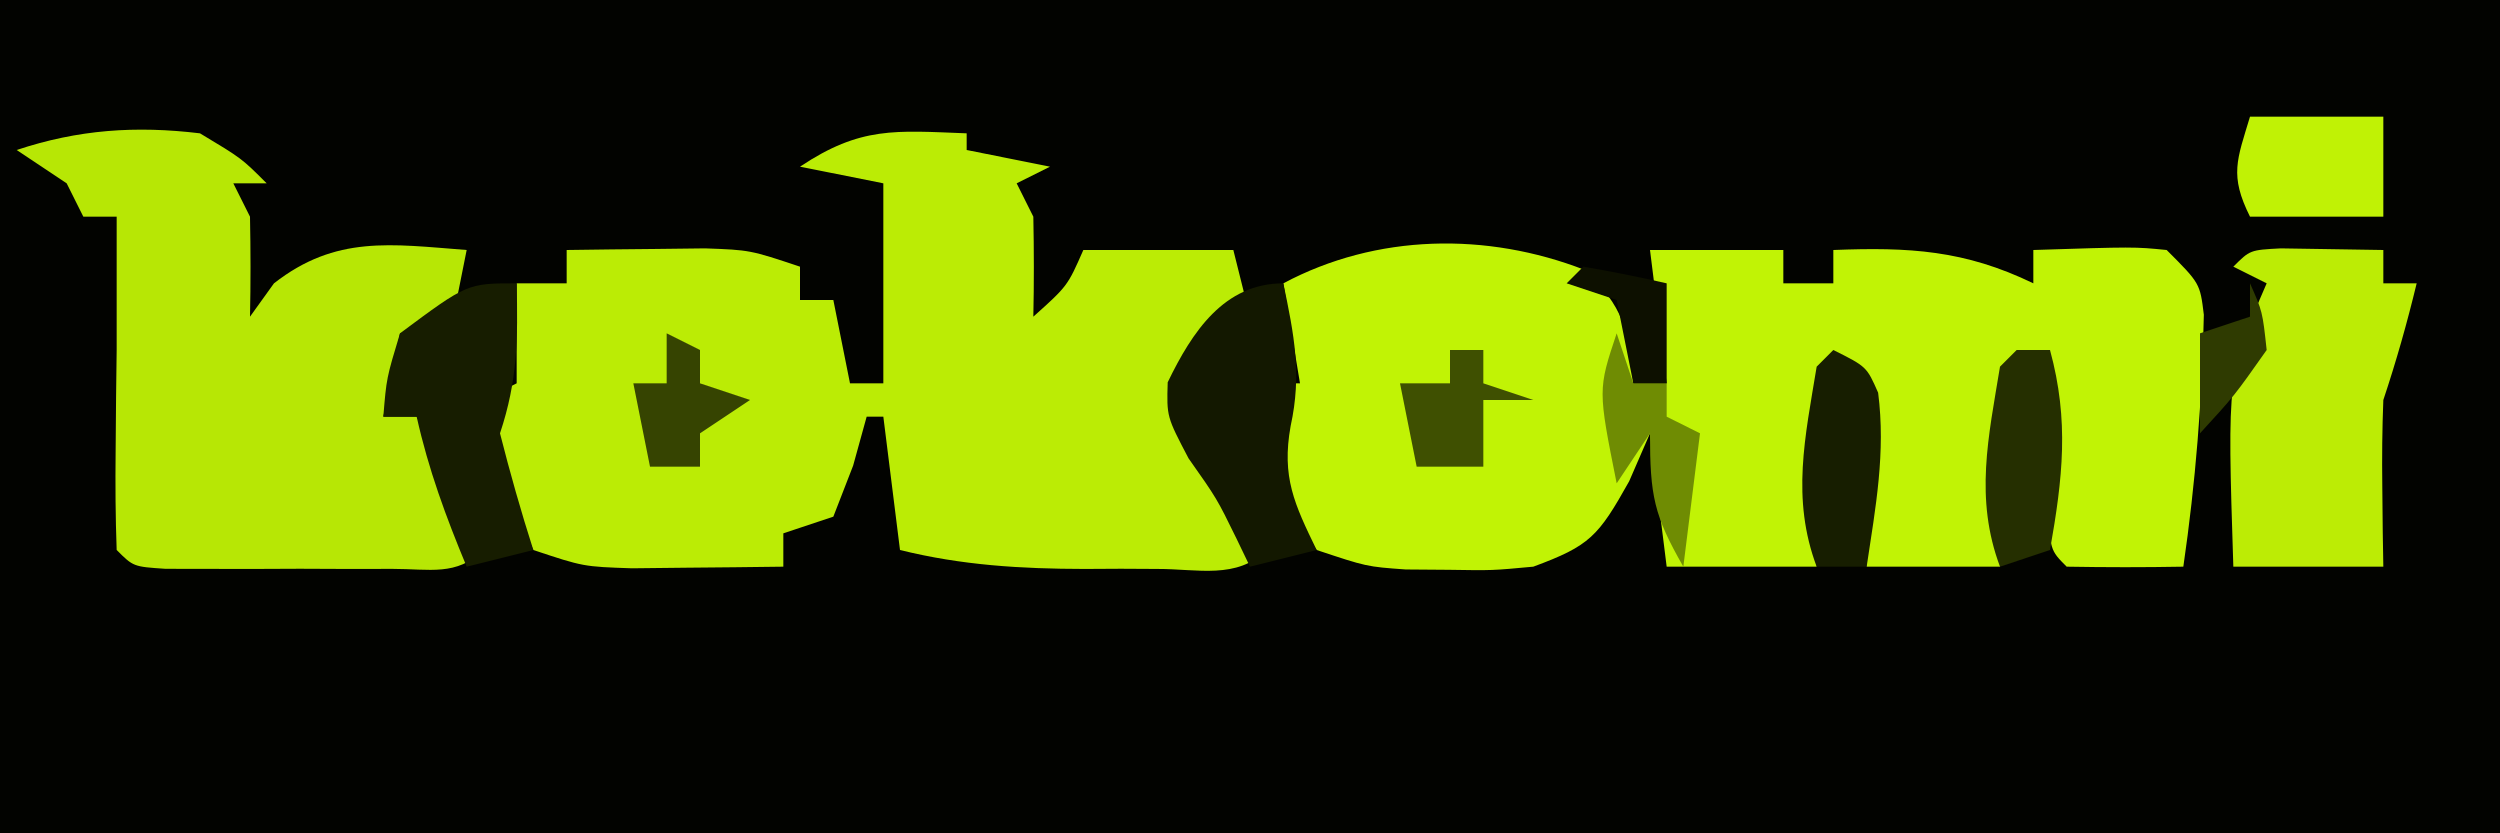 <?xml version="1.0" encoding="UTF-8"?>
<svg version="1.1" xmlns="http://www.w3.org/2000/svg" width="150" height="50">
<path d="M0 0 C49.5 0 99 0 150 0 C150 16.5 150 33 150 50 C100.5 50 51 50 0 50 C0 33.5 0 17 0 0 Z " fill="#020300" transform="translate(0,0)"/>
<path d="M0 0 C2.355 2.203 2.681 3.644 2.938 6.812 C3.598 6.812 4.258 6.812 4.938 6.812 C4.607 4.173 4.277 1.532 3.938 -1.188 C6.577 -1.188 9.217 -1.188 11.938 -1.188 C11.938 -0.527 11.938 0.133 11.938 0.812 C12.928 0.812 13.918 0.812 14.938 0.812 C14.938 0.152 14.938 -0.507 14.938 -1.188 C19.486 -1.366 22.817 -1.185 26.938 0.812 C26.938 0.152 26.938 -0.507 26.938 -1.188 C32.992 -1.383 32.992 -1.383 34.938 -1.188 C36.938 0.812 36.938 0.812 37.168 2.695 C37.07 7.807 36.674 12.751 35.938 17.812 C33.605 17.855 31.27 17.853 28.938 17.812 C27.938 16.812 27.938 16.812 27.84 14.09 C27.851 12.988 27.863 11.886 27.875 10.75 C27.884 9.645 27.893 8.541 27.902 7.402 C27.914 6.548 27.926 5.693 27.938 4.812 C27.277 5.143 26.617 5.473 25.938 5.812 C25.469 8.628 25.469 8.628 25.312 11.875 C25.238 12.98 25.163 14.084 25.086 15.223 C25.037 16.077 24.988 16.932 24.938 17.812 C22.297 17.812 19.657 17.812 16.938 17.812 C16.091 15.273 15.917 13.907 16.5 11.25 C17.273 8.564 17.273 8.564 14.938 5.812 C14.607 9.773 14.277 13.732 13.938 17.812 C10.967 17.812 7.997 17.812 4.938 17.812 C4.607 15.172 4.277 12.533 3.938 9.812 C3.525 10.761 3.112 11.71 2.688 12.688 C0.832 16.001 0.341 16.553 -3.062 17.812 C-5.535 18.043 -5.535 18.043 -8.125 18 C-8.982 17.994 -9.839 17.987 -10.723 17.98 C-13.062 17.812 -13.062 17.812 -16.062 16.812 C-18.405 13.569 -19.498 10.761 -20.062 6.812 C-19.073 6.812 -18.082 6.812 -17.062 6.812 C-17.392 4.832 -17.723 2.853 -18.062 0.812 C-12.464 -2.173 -5.846 -2.267 0 0 Z " fill="#C1F305" transform="translate(95.062,16.188)"/>
<path d="M0 0 C0 0.33 0 0.66 0 1 C2.475 1.495 2.475 1.495 5 2 C4.34 2.33 3.68 2.66 3 3 C3.495 3.99 3.495 3.99 4 5 C4.04 7 4.043 9 4 11 C6.053 9.158 6.053 9.158 7 7 C9.97 7 12.94 7 16 7 C16.495 8.98 16.495 8.98 17 11 C15.68 11.99 14.36 12.98 13 14 C13.531 18.515 15.366 21.347 18 25 C16.216 26.784 13.841 26.132 11.469 26.137 C10.737 26.133 10.004 26.129 9.25 26.125 C8.533 26.129 7.817 26.133 7.078 26.137 C3.26 26.13 -0.289 25.92 -4 25 C-4.33 22.36 -4.66 19.72 -5 17 C-5.33 17 -5.66 17 -6 17 C-6.268 17.969 -6.536 18.939 -6.812 19.938 C-7.204 20.948 -7.596 21.959 -8 23 C-8.99 23.33 -9.98 23.66 -11 24 C-11 24.66 -11 25.32 -11 26 C-12.937 26.027 -14.875 26.046 -16.812 26.062 C-17.891 26.074 -18.97 26.086 -20.082 26.098 C-23 26 -23 26 -26 25 C-26.949 22.934 -26.949 22.934 -27.688 20.438 C-27.939 19.611 -28.19 18.785 -28.449 17.934 C-28.631 17.296 -28.813 16.657 -29 16 C-28.34 15.67 -27.68 15.34 -27 15 C-27 13.02 -27 11.04 -27 9 C-26.01 9 -25.02 9 -24 9 C-24 8.34 -24 7.68 -24 7 C-22.229 6.973 -20.458 6.954 -18.688 6.938 C-17.701 6.926 -16.715 6.914 -15.699 6.902 C-13 7 -13 7 -10 8 C-10 8.66 -10 9.32 -10 10 C-9.34 10 -8.68 10 -8 10 C-7.67 11.65 -7.34 13.3 -7 15 C-6.34 15 -5.68 15 -5 15 C-5 11.04 -5 7.08 -5 3 C-7.475 2.505 -7.475 2.505 -10 2 C-6.356 -0.429 -4.288 -0.162 0 0 Z " fill="#BBEC05" transform="translate(58,8)"/>
<path d="M0 0 C2.5 1.5 2.5 1.5 4 3 C3.34 3 2.68 3 2 3 C2.33 3.66 2.66 4.32 3 5 C3.04 7 3.043 9 3 11 C3.712 10.01 3.712 10.01 4.438 9 C8.149 6.103 11.454 6.65 16 7 C15.67 8.65 15.34 10.3 15 12 C14.01 12 13.02 12 12 12 C11.67 13.65 11.34 15.3 11 17 C11.66 17 12.32 17 13 17 C14.32 19.64 15.64 22.28 17 25 C15.411 26.589 13.761 26.13 11.562 26.133 C10.221 26.135 10.221 26.135 8.852 26.137 C7.911 26.133 6.97 26.129 6 26.125 C4.588 26.131 4.588 26.131 3.148 26.137 C2.254 26.135 1.359 26.134 0.438 26.133 C-0.389 26.132 -1.215 26.131 -2.066 26.129 C-4 26 -4 26 -5 25 C-5.073 23.022 -5.084 21.042 -5.062 19.062 C-5.053 17.981 -5.044 16.899 -5.035 15.785 C-5.024 14.866 -5.012 13.947 -5 13 C-5 12.34 -5 11.68 -5 11 C-5 9 -5 7 -5 5 C-5.66 5 -6.32 5 -7 5 C-7.33 4.34 -7.66 3.68 -8 3 C-8.99 2.34 -9.98 1.68 -11 1 C-7.306 -0.231 -3.845 -0.464 0 0 Z " fill="#B7E705" transform="translate(12,8)"/>
<path d="M0 0 C2.051 0.033 4.102 0.065 6.152 0.098 C6.152 0.758 6.152 1.418 6.152 2.098 C6.812 2.098 7.472 2.098 8.152 2.098 C7.576 4.483 6.93 6.764 6.152 9.098 C6.084 10.826 6.067 12.556 6.09 14.285 C6.103 15.637 6.103 15.637 6.117 17.016 C6.129 17.703 6.14 18.39 6.152 19.098 C3.182 19.098 0.212 19.098 -2.848 19.098 C-3.217 7.576 -3.217 7.576 -0.848 2.098 C-1.508 1.768 -2.168 1.438 -2.848 1.098 C-1.848 0.098 -1.848 0.098 0 0 Z " fill="#BCEC05" transform="translate(136.848,14.902)"/>
<path d="M0 0 C0.074 3.343 0.065 5.804 -1 9 C-0.402 11.352 0.259 13.689 1 16 C-0.32 16.33 -1.64 16.66 -3 17 C-4.239 14.026 -5.301 11.147 -6 8 C-6.66 8 -7.32 8 -8 8 C-7.812 5.688 -7.812 5.688 -7 3 C-2.966 0 -2.966 0 0 0 Z " fill="#171D00" transform="translate(31,17)"/>
<path d="M0 0 C0.647 3.09 1.12 5.453 0.438 8.562 C-0.112 11.622 0.663 13.248 2 16 C0.68 16.33 -0.64 16.66 -2 17 C-2.268 16.443 -2.536 15.886 -2.812 15.312 C-3.987 12.912 -3.987 12.912 -5.688 10.5 C-7 8 -7 8 -6.938 5.938 C-5.474 2.912 -3.56 0 0 0 Z " fill="#131800" transform="translate(77,17)"/>
<path d="M0 0 C2.64 0 5.28 0 8 0 C8 1.98 8 3.96 8 6 C5.36 6 2.72 6 0 6 C-1.245 3.509 -0.777 2.589 0 0 Z " fill="#C0F205" transform="translate(135,7)"/>
<path d="M0 0 C0.66 0 1.32 0 2 0 C3.161 4.256 2.762 7.684 2 12 C1.01 12.33 0.02 12.66 -1 13 C-2.536 8.904 -1.69 5.212 -1 1 C-0.67 0.67 -0.34 0.34 0 0 Z " fill="#252F00" transform="translate(121,21)"/>
<path d="M0 0 C2 1 2 1 2.688 2.562 C3.149 6.165 2.538 9.412 2 13 C1.01 13 0.02 13 -1 13 C-2.536 8.904 -1.69 5.212 -1 1 C-0.67 0.67 -0.34 0.34 0 0 Z " fill="#171E00" transform="translate(110,21)"/>
<path d="M0 0 C0.66 0 1.32 0 2 0 C2 0.66 2 1.32 2 2 C2.99 2.33 3.98 2.66 5 3 C4.01 3 3.02 3 2 3 C2 4.32 2 5.64 2 7 C0.68 7 -0.64 7 -2 7 C-2.33 5.35 -2.66 3.7 -3 2 C-2.01 2 -1.02 2 0 2 C0 1.34 0 0.68 0 0 Z " fill="#3F5001" transform="translate(87,21)"/>
<path d="M0 0 C0.33 0.99 0.66 1.98 1 3 C1.66 3 2.32 3 3 3 C3 3.66 3 4.32 3 5 C3.66 5.33 4.32 5.66 5 6 C4.67 8.64 4.34 11.28 4 14 C2.235 10.912 2 9.767 2 6 C1.34 6.99 0.68 7.98 0 9 C-1.125 3.375 -1.125 3.375 0 0 Z " fill="#6F8C03" transform="translate(97,20)"/>
<path d="M0 0 C0.66 0.33 1.32 0.66 2 1 C2 1.66 2 2.32 2 3 C2.99 3.33 3.98 3.66 5 4 C4.01 4.66 3.02 5.32 2 6 C2 6.66 2 7.32 2 8 C1.01 8 0.02 8 -1 8 C-1.33 6.35 -1.66 4.7 -2 3 C-1.34 3 -0.68 3 0 3 C0 2.01 0 1.02 0 0 Z " fill="#364401" transform="translate(40,20)"/>
<path d="M0 0 C1.675 0.286 3.344 0.618 5 1 C5 2.98 5 4.96 5 7 C4.34 7 3.68 7 3 7 C2.67 5.35 2.34 3.7 2 2 C1.01 1.67 0.02 1.34 -1 1 C-0.67 0.67 -0.34 0.34 0 0 Z " fill="#0D1000" transform="translate(95,16)"/>
<path d="M0 0 C0.75 1.688 0.75 1.688 1 4 C-0.938 6.75 -0.938 6.75 -3 9 C-3 7.02 -3 5.04 -3 3 C-2.01 2.67 -1.02 2.34 0 2 C0 1.34 0 0.68 0 0 Z " fill="#2F3B01" transform="translate(135,17)"/>
</svg>
